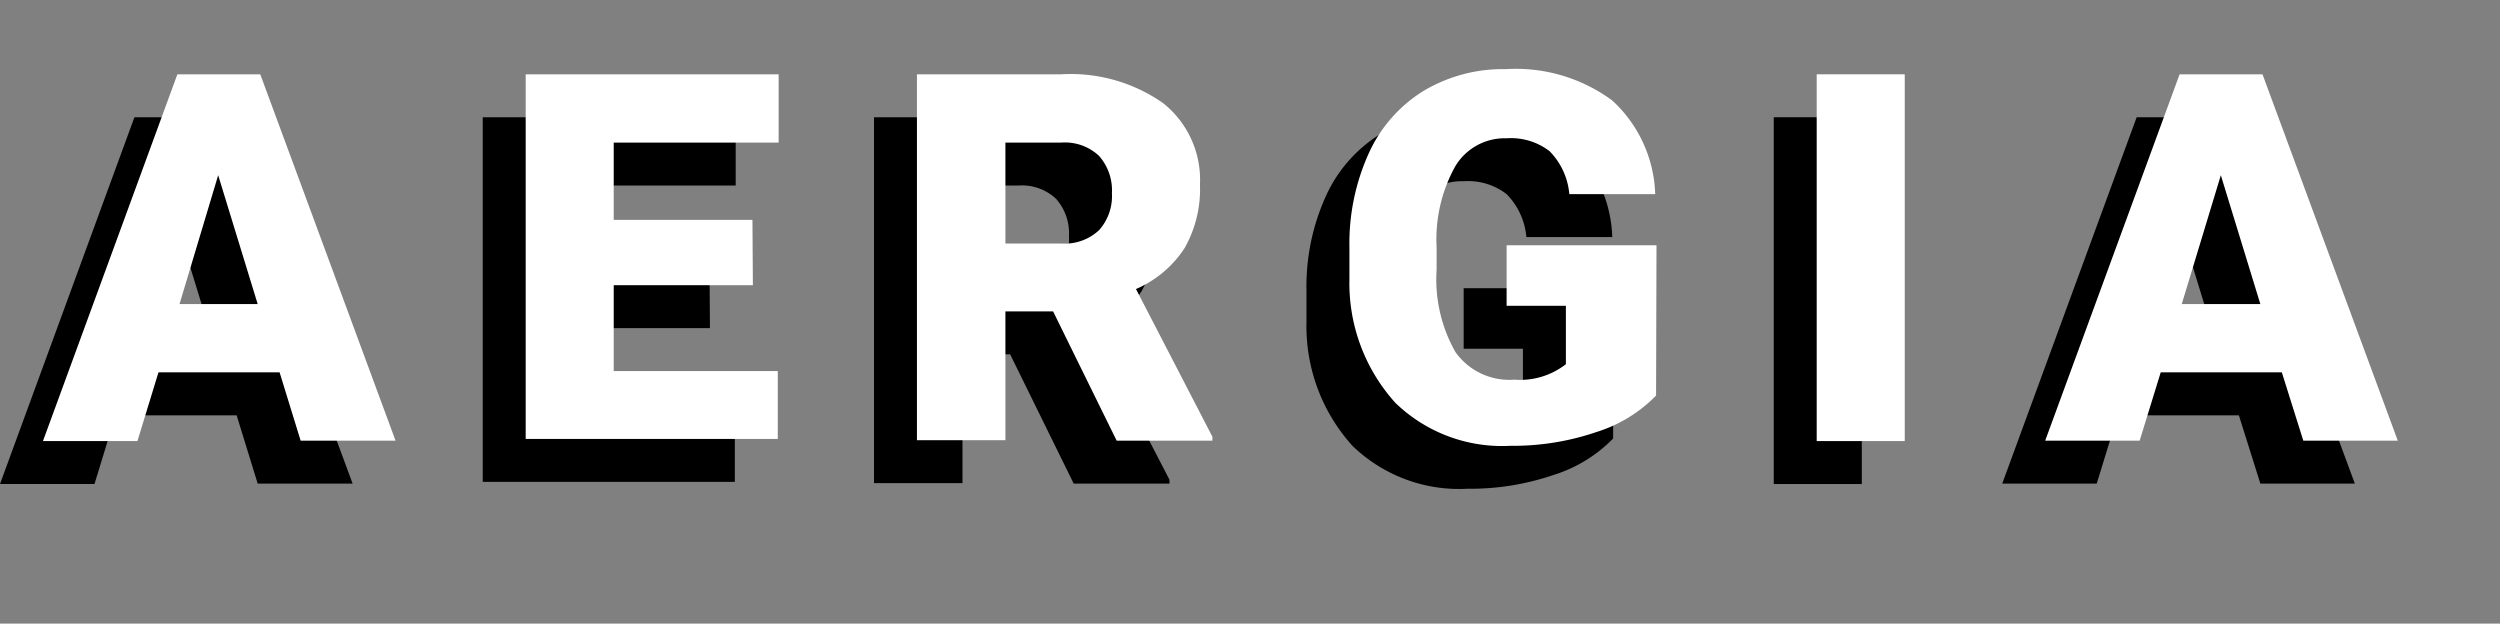 <svg xmlns="http://www.w3.org/2000/svg" viewBox="0 0 58.21 14.52"><rect x="0" y="0" width="58.21" height="14.52" fill="#808080" stroke="none"/><defs><style>.cls-1{fill:#fff;}</style></defs><title>aergia_logo.svg</title><g id="Layer_1" data-name="Layer 1"><path d="M5.51,9.67H2.69L2.2,11.27H0L3.13,2.73H5.06l3.15,8.53H6ZM3.18,8.08H5l-.92-3Z"/><path d="M16.53,7.64H13.29v2h3.82v1.58H11.24V2.73h5.89V4.32H13.29v1.8h3.23Z"/><path d="M23.52,8.25H22.41v3H20.35V2.73h3.36a3.75,3.75,0,0,1,2.37.67,2.28,2.28,0,0,1,.86,1.9,2.77,2.77,0,0,1-.36,1.48,2.56,2.56,0,0,1-1.13.95l1.78,3.44v.09H25ZM22.41,6.67h1.3a1.17,1.17,0,0,0,.88-.31,1.19,1.19,0,0,0,.3-.86,1.21,1.21,0,0,0-.3-.87,1.16,1.16,0,0,0-.88-.31h-1.3Z"/><path d="M37.56,10.21a3.31,3.31,0,0,1-1.39.85,6,6,0,0,1-2,.32,3.57,3.57,0,0,1-2.68-1A4.15,4.15,0,0,1,30.42,7.5V6.77a5.09,5.09,0,0,1,.45-2.2,3.31,3.31,0,0,1,1.27-1.45,3.6,3.6,0,0,1,1.92-.51,3.78,3.78,0,0,1,2.48.73,3.09,3.09,0,0,1,1,2.18h-2a1.62,1.62,0,0,0-.46-1,1.47,1.47,0,0,0-1-.3,1.34,1.34,0,0,0-1.2.66,3.5,3.5,0,0,0-.43,1.88v.52a3.43,3.43,0,0,0,.44,1.92,1.54,1.54,0,0,0,1.37.64,1.73,1.73,0,0,0,1.2-.36V8.12H34.08V6.71h3.49Z"/><path d="M43.35,11.27H41.3V2.73h2.05Z"/><path d="M52.13,9.67H49.31l-.49,1.59h-2.2l3.13-8.53h1.93l3.15,8.53H52.63ZM49.8,8.08h1.83l-.92-3Z"/><path class="cls-1" d="M6.51,8.67H3.69L3.2,10.27H1L4.13,1.73H6.06l3.15,8.53H7ZM4.18,7.08H6l-.92-3Z"/><path class="cls-1" d="M17.53,6.64H14.29v2h3.82v1.58H12.24V1.73h5.89V3.32H14.29v1.8h3.23Z"/><path class="cls-1" d="M24.52,7.25H23.41v3H21.35V1.73h3.36a3.75,3.75,0,0,1,2.37.67,2.28,2.28,0,0,1,.86,1.9,2.77,2.77,0,0,1-.36,1.48,2.56,2.56,0,0,1-1.13.95l1.78,3.44v.09H26ZM23.41,5.67h1.3a1.17,1.17,0,0,0,.88-.31,1.19,1.19,0,0,0,.3-.86,1.21,1.21,0,0,0-.3-.87,1.16,1.16,0,0,0-.88-.31h-1.3Z"/><path class="cls-1" d="M38.56,9.21a3.31,3.31,0,0,1-1.39.85,6,6,0,0,1-2,.32,3.57,3.57,0,0,1-2.68-1A4.15,4.15,0,0,1,31.42,6.5V5.77a5.09,5.09,0,0,1,.45-2.2,3.31,3.31,0,0,1,1.27-1.45,3.6,3.6,0,0,1,1.92-.51,3.78,3.78,0,0,1,2.48.73,3.09,3.09,0,0,1,1,2.18h-2a1.62,1.62,0,0,0-.46-1,1.47,1.47,0,0,0-1-.3,1.34,1.34,0,0,0-1.2.66,3.5,3.5,0,0,0-.43,1.88v.52a3.43,3.43,0,0,0,.44,1.92,1.54,1.54,0,0,0,1.37.64,1.73,1.73,0,0,0,1.2-.36V7.12H35.08V5.71h3.49Z"/><path class="cls-1" d="M44.35,10.27H42.3V1.73h2.05Z"/><path class="cls-1" d="M53.13,8.67H50.31l-.49,1.59h-2.2l3.13-8.53h1.93l3.15,8.53H53.63ZM50.8,7.08h1.83l-.92-3Z"/></g></svg>
